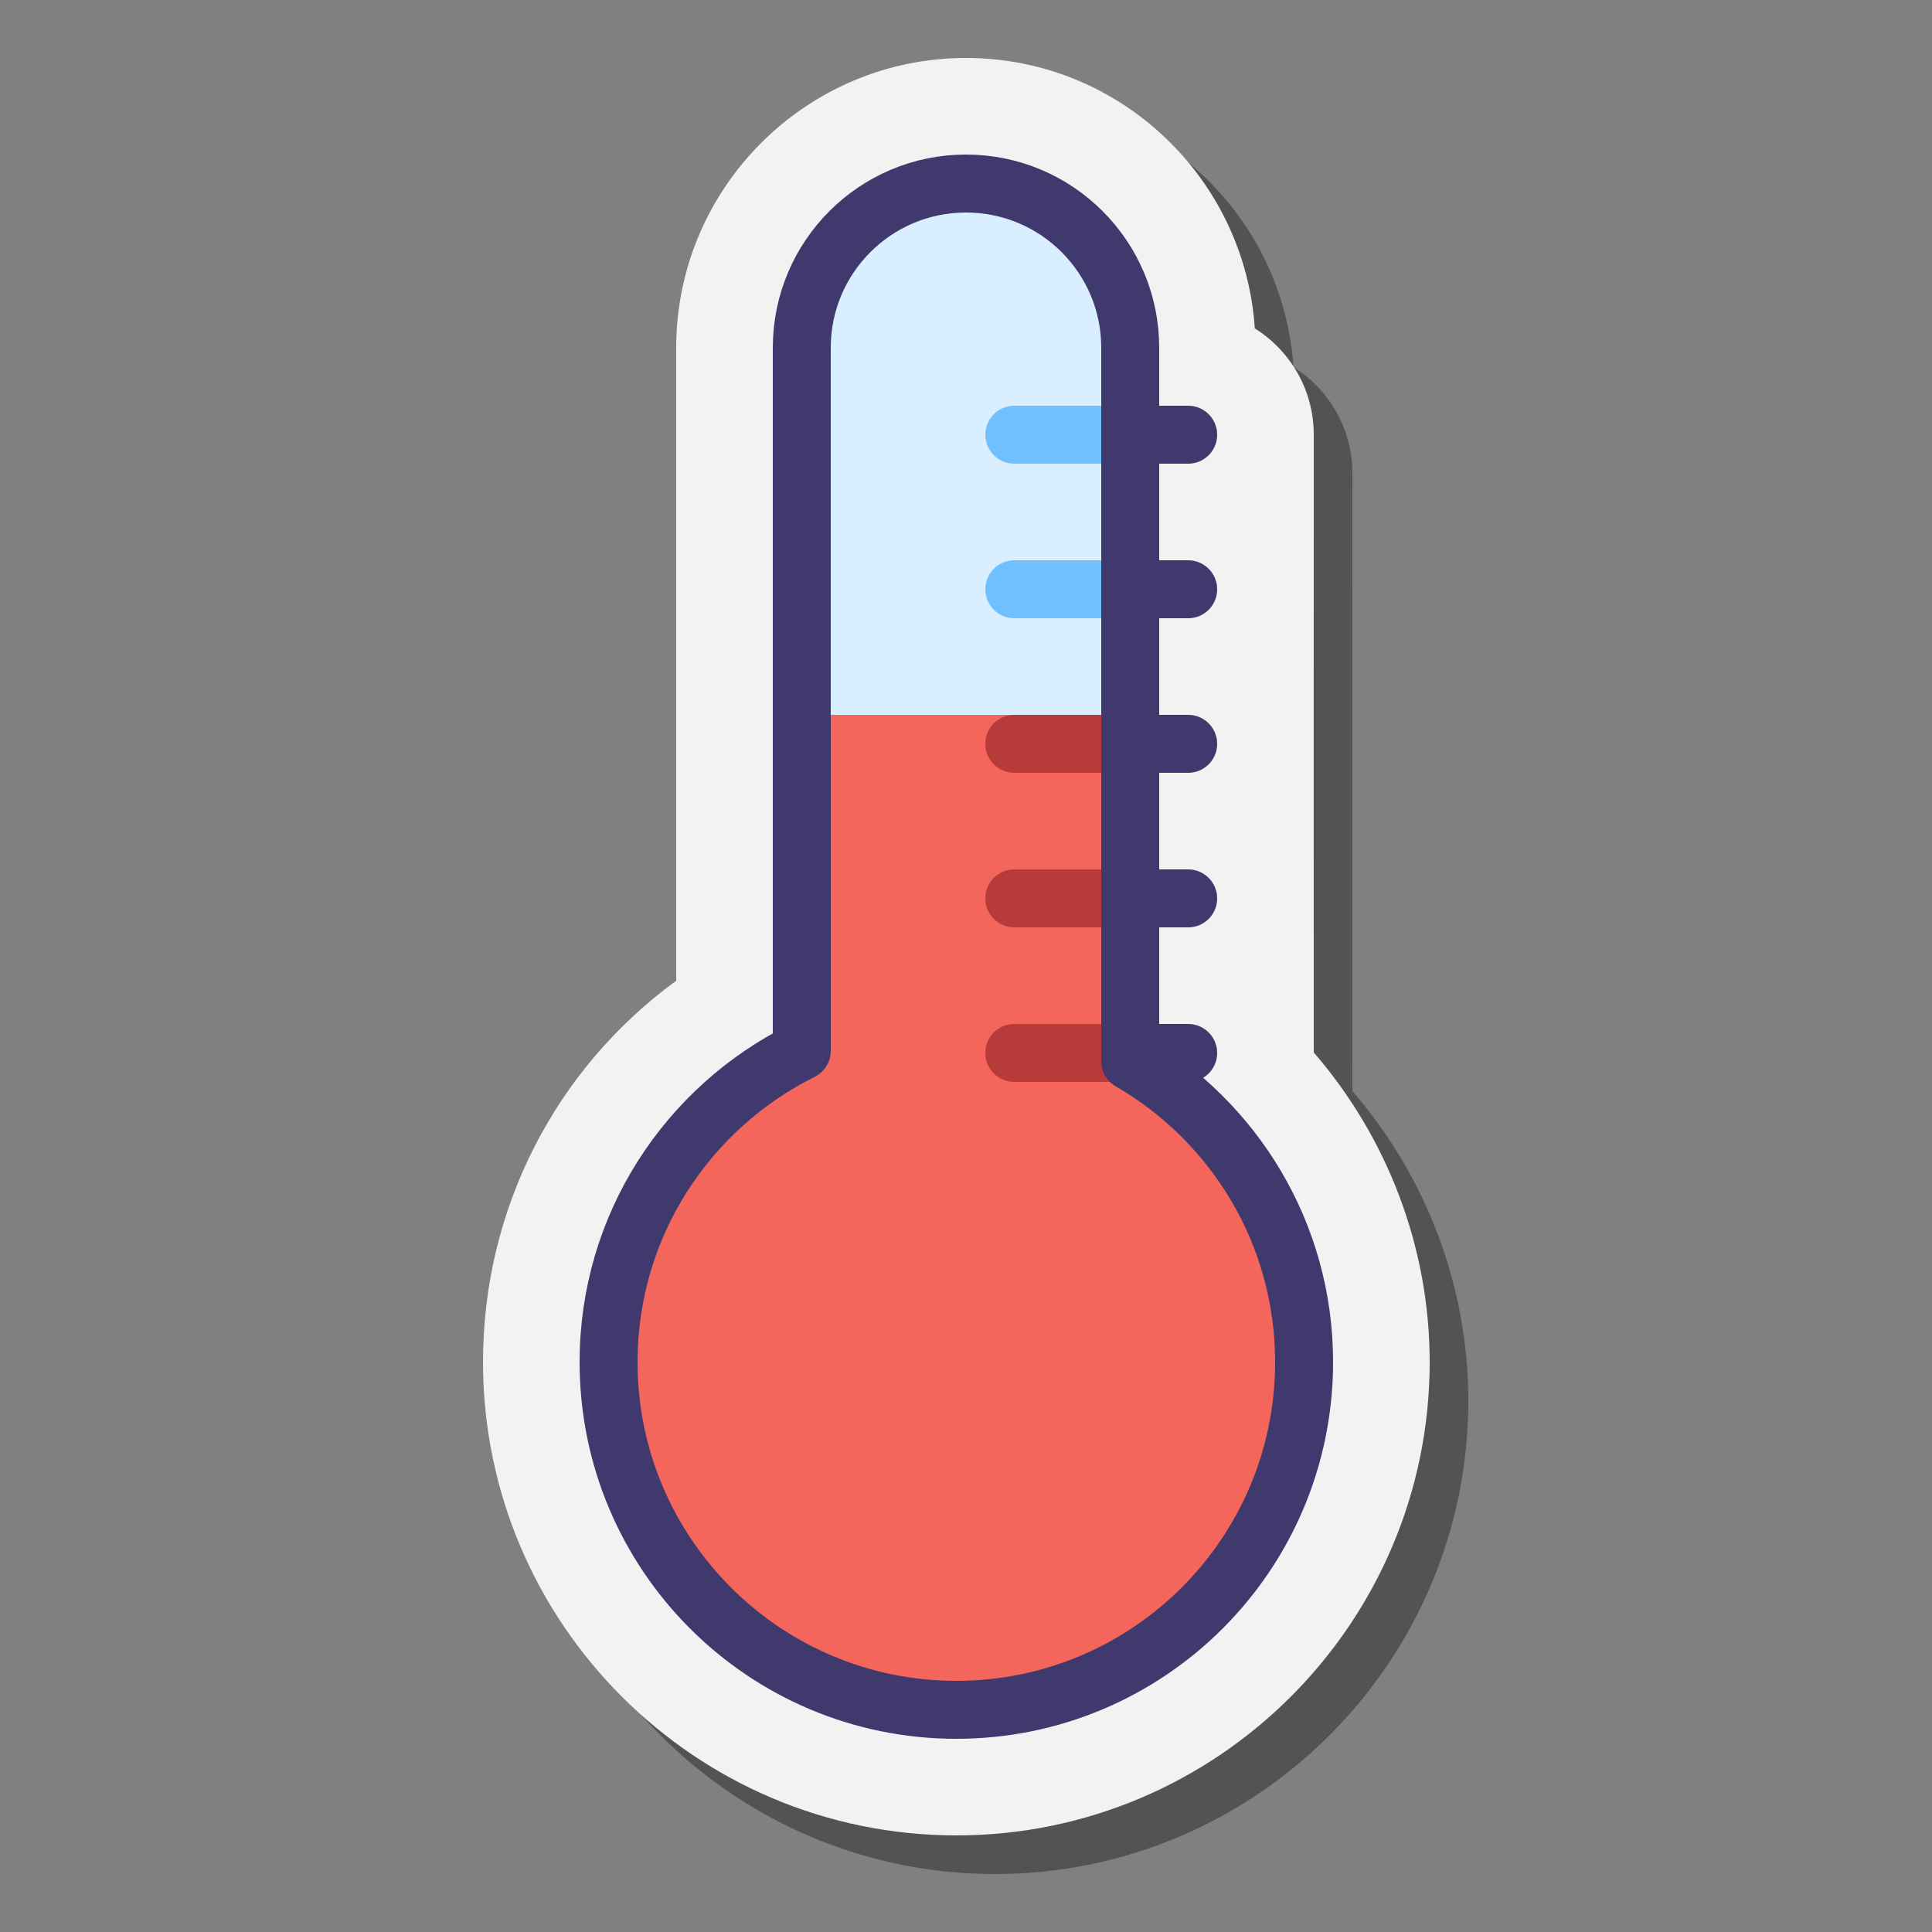 <svg xmlns="http://www.w3.org/2000/svg"  viewBox="0 0 100 100" width="50px" height="50px"><rect x="0" y="0" width="100" height="100" fill="#808080" stroke="none"/><path d="M69.999,56.474C69.993,54.974,70,26.01,70,24.5	c0-2.321-1.22-4.352-3.051-5.502C66.43,11.194,59.933,5,52,5c-8.271,0-15,6.729-15,15v32.763C30.746,57.33,27,64.575,27,72.5	C27,86.009,37.99,97,51.5,97S76,86.009,76,72.5C76,66.549,73.802,60.87,69.999,56.474z" opacity=".35"/><path fill="#f2f2f2" d="M67.999,54.474C67.993,52.974,68,24.01,68,22.5c0-2.321-1.22-4.352-3.051-5.502	C64.43,9.194,57.933,3,50,3c-8.271,0-15,6.729-15,15v32.763C28.746,55.33,25,62.575,25,70.5C25,84.009,35.99,95,49.5,95	S74,84.009,74,70.5C74,64.549,71.802,58.87,67.999,54.474z"/><path fill="#f4665c" d="M58.5,54.928c0-13.943,0-35.226,0-36.928c0-4.694-3.806-8.5-8.5-8.5s-8.5,3.806-8.5,8.5	c0,3.225,0,21.51,0,36.393c-5.922,2.947-10,9.043-10,16.107c0,9.941,8.059,18,18,18s18-8.059,18-18	C67.5,63.841,63.875,58.041,58.5,54.928z"/><path fill="#d9eeff" d="M58.5,37c0-9.556,0-17.957,0-19c0-4.694-3.806-8.5-8.5-8.5s-8.5,3.806-8.5,8.5c0,2.002,0,9.808,0,19	H58.5z"/><path fill="#b73b3b" d="M58.5,48h-6c-0.828,0-1.5-0.672-1.5-1.5l0,0c0-0.828,0.672-1.5,1.5-1.5h6V48z"/><path fill="#b73b3b" d="M58.5,40h-6c-0.828,0-1.5-0.672-1.5-1.5l0,0c0-0.828,0.672-1.5,1.5-1.5h6V40z"/><path fill="#b73b3b" d="M58.5,56h-6c-0.828,0-1.5-0.672-1.5-1.5l0,0c0-0.828,0.672-1.5,1.5-1.5h6V56z"/><path fill="#70bfff" d="M58.5,32h-6c-0.828,0-1.5-0.672-1.5-1.5l0,0c0-0.828,0.672-1.5,1.5-1.5h6V32z"/><path fill="#70bfff" d="M58.5,24h-6c-0.828,0-1.5-0.672-1.5-1.5l0,0c0-0.828,0.672-1.5,1.5-1.5h6V24z"/><line x1="58.5" x2="61.5" y1="54.5" y2="54.5" fill="none" stroke="#40396e" stroke-linecap="round" stroke-linejoin="round" stroke-miterlimit="10" stroke-width="3"/><line x1="58.5" x2="61.5" y1="22.5" y2="22.5" fill="none" stroke="#40396e" stroke-linecap="round" stroke-linejoin="round" stroke-miterlimit="10" stroke-width="3"/><line x1="58.5" x2="61.5" y1="30.5" y2="30.5" fill="none" stroke="#40396e" stroke-linecap="round" stroke-linejoin="round" stroke-miterlimit="10" stroke-width="3"/><line x1="58.5" x2="61.5" y1="38.5" y2="38.5" fill="none" stroke="#40396e" stroke-linecap="round" stroke-linejoin="round" stroke-miterlimit="10" stroke-width="3"/><line x1="58.5" x2="61.5" y1="46.5" y2="46.5" fill="none" stroke="#40396e" stroke-linecap="round" stroke-linejoin="round" stroke-miterlimit="10" stroke-width="3"/><path fill="none" stroke="#40396e" stroke-linejoin="round" stroke-miterlimit="10" stroke-width="3" d="M58.5,54.928	c0-13.943,0-35.226,0-36.928c0-4.694-3.806-8.5-8.5-8.5s-8.5,3.806-8.5,8.5c0,3.225,0,21.51,0,36.393	c-5.922,2.947-10,9.043-10,16.107c0,9.941,8.059,18,18,18s18-8.059,18-18C67.5,63.841,63.875,58.041,58.5,54.928z"/></svg>